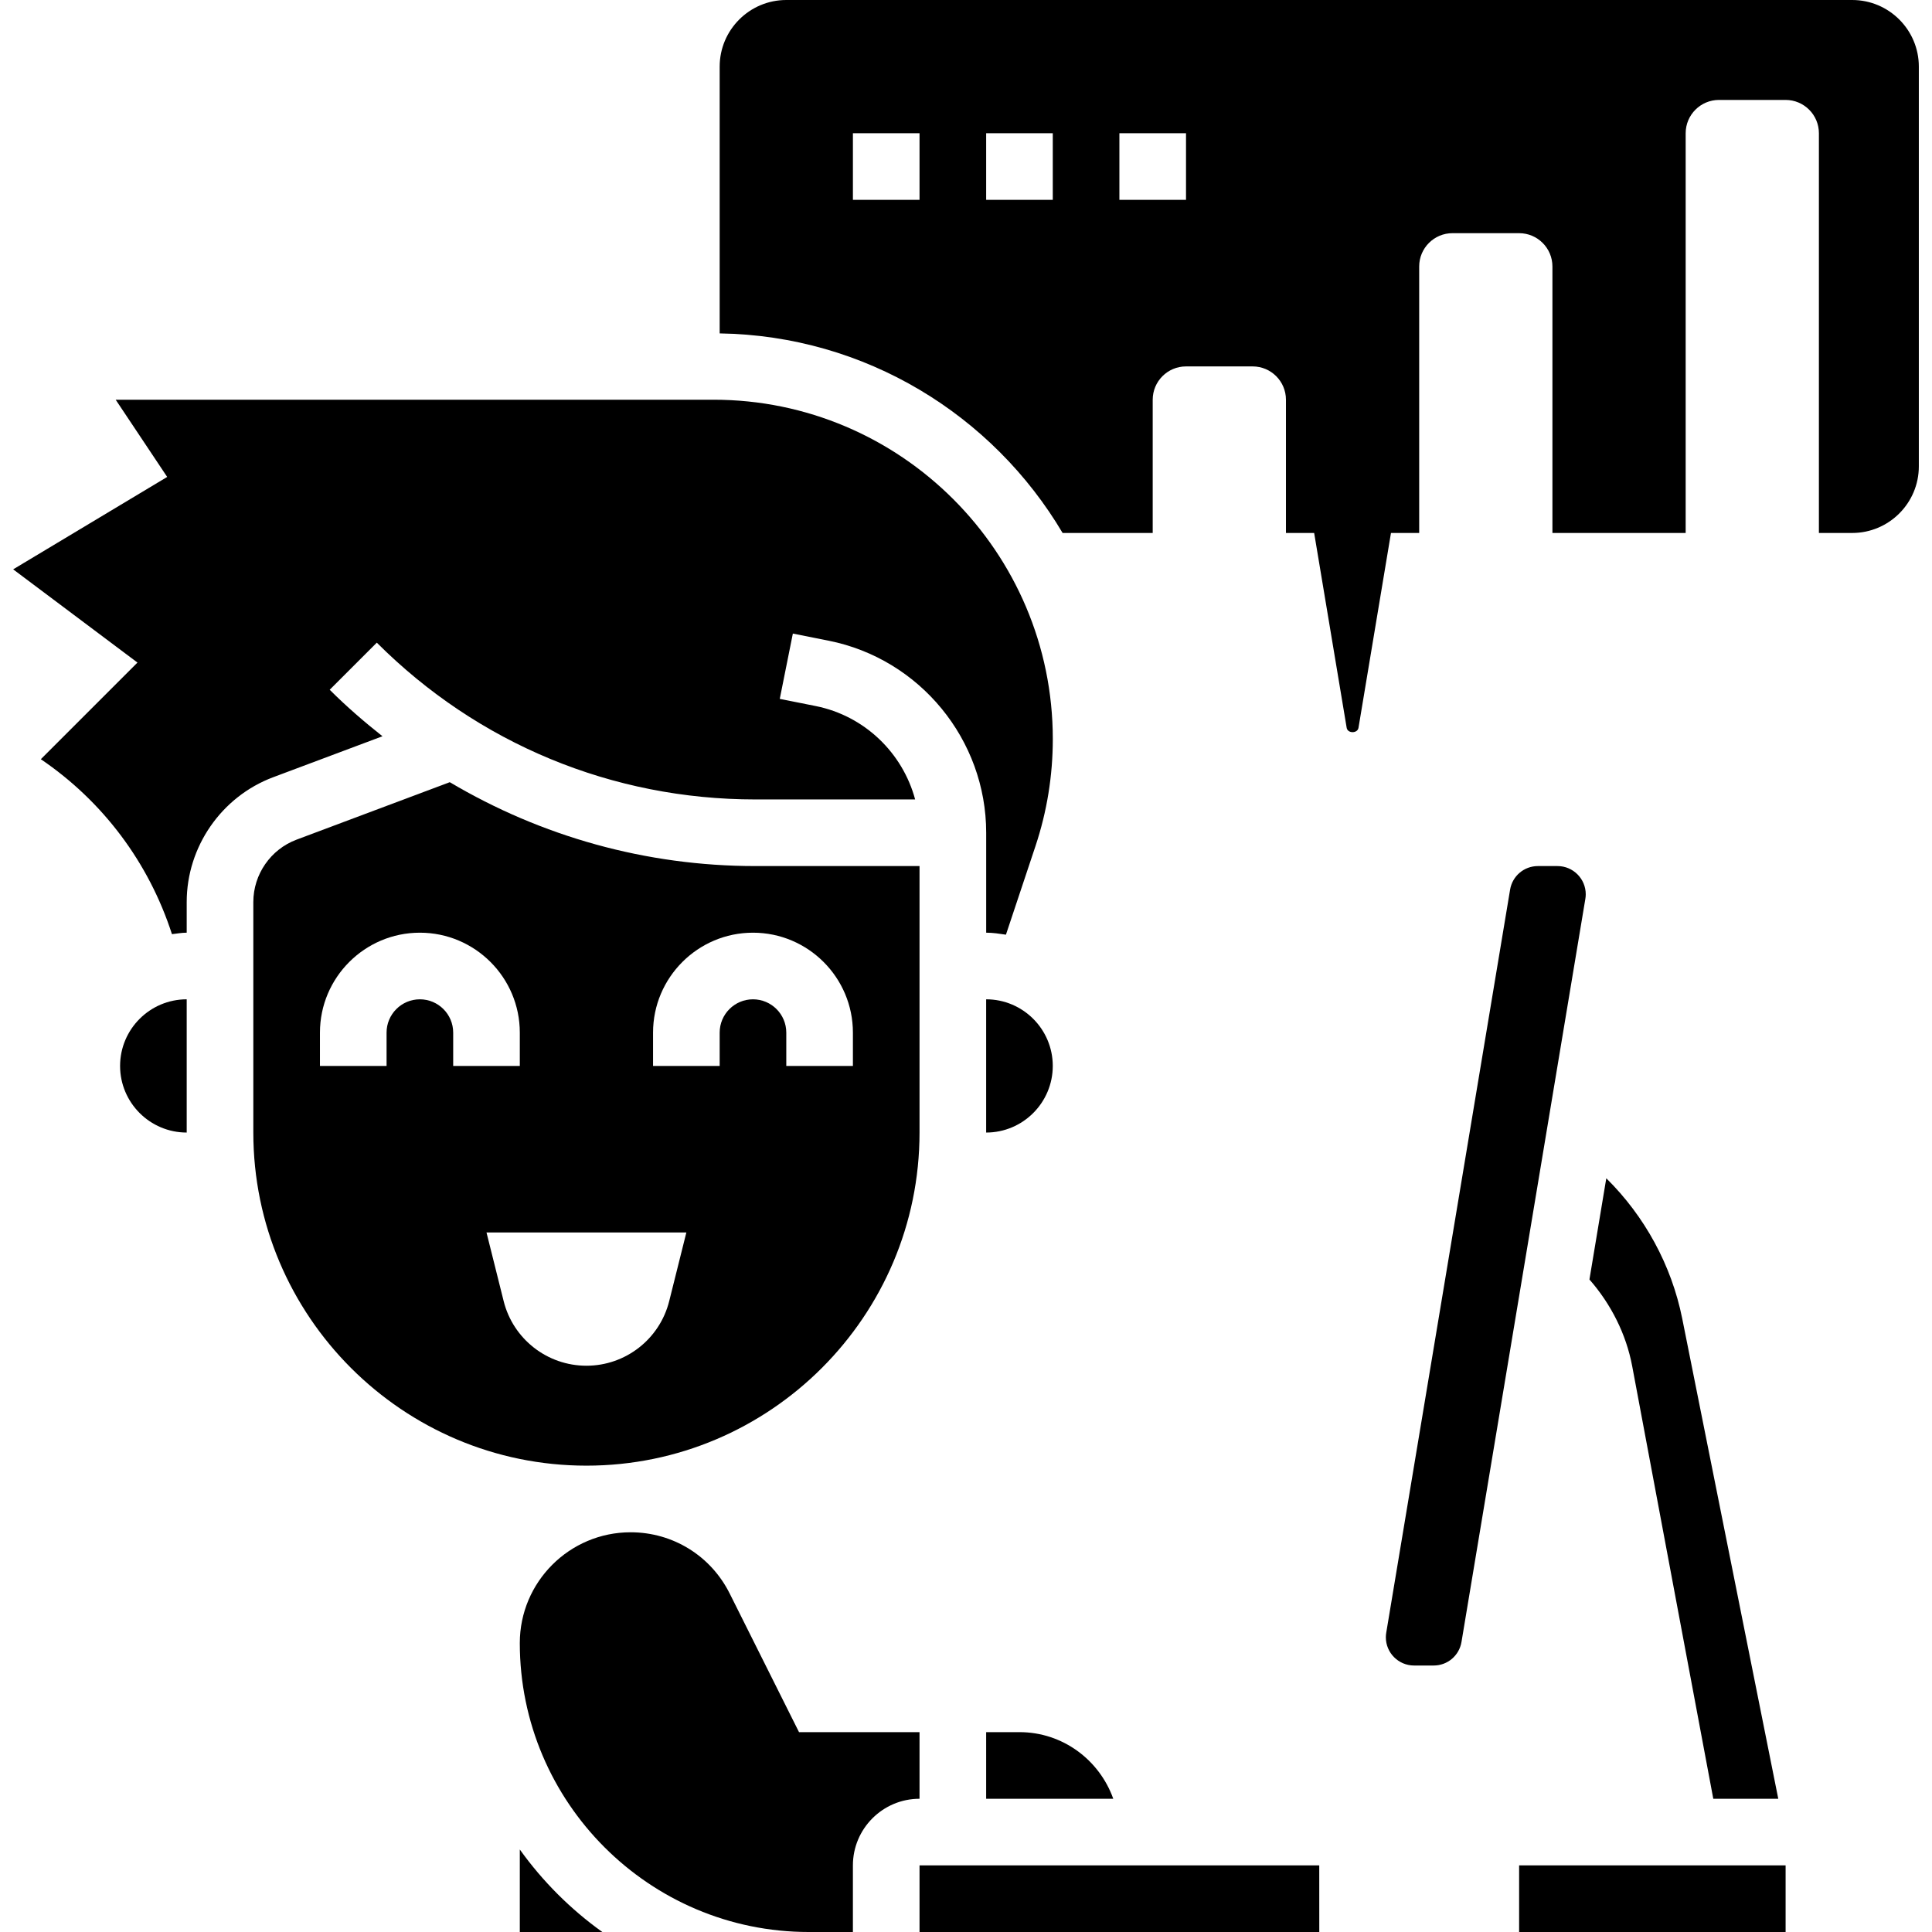 <svg id="_x33_0" enable-background="new 0 0 57.21 58" height="512" viewBox="0 0 57.21 58" width="512" xmlns="http://www.w3.org/2000/svg"><g><path d="m45.21 56h8v2h-8z"/><path d="m47.21 26.847c0-.467-.38-.847-.847-.847h-.589c-.415 0-.767.298-.835.708l-3.718 22.306c-.008.045-.012.092-.012.139 0 .467.38.847.847.847h.589c.415 0 .767-.298.835-.708l3.718-22.306c.008-.045.012-.092.012-.139z"/><path d="m52.99 54-2.884-14.418c-.321-1.6-1.127-3.072-2.279-4.209l-.506 3.038c.646.738 1.103 1.638 1.284 2.604l2.434 12.985z"/><path d="m31.21 32c0-1.103-.897-2-2-2v4c1.103 0 2-.897 2-2z"/><path d="m27.21 34v-8h-4.929c-3.283 0-6.422-.888-9.174-2.518l-4.599 1.725c-.777.29-1.298 1.043-1.298 1.872v6.921c0 5.514 4.486 10 10 10s10-4.486 10-10zm-8-3c0-1.654 1.346-3 3-3s3 1.346 3 3v1h-2v-1c0-.551-.448-1-1-1s-1 .449-1 1v1h-2zm-7-1c-.552 0-1 .449-1 1v1h-2v-1c0-1.654 1.346-3 3-3s3 1.346 3 3v1h-2v-1c0-.551-.448-1-1-1zm2.515 9.06-.515-2.06h6l-.515 2.06c-.285 1.14-1.31 1.94-2.485 1.94s-2.2-.8-2.485-1.94z"/><path d="m15.21 55.523v2.477h2.477c-.956-.685-1.792-1.521-2.477-2.477z"/><path d="m3.21 32c0 1.103.897 2 2 2v-4c-1.103 0-2 .897-2 2z"/><path d="m11.087 22.103c-.549-.435-1.082-.893-1.584-1.396l1.414-1.414c3.035 3.035 7.071 4.707 11.364 4.707h4.797c-.375-1.397-1.517-2.51-2.986-2.804l-1.078-.215.393-1.961 1.078.215c2.738.548 4.726 2.973 4.726 5.765v1 2c.203 0 .398.031.593.06l.885-2.654c.347-1.039.522-2.123.522-3.221-.001-5.616-4.569-10.185-10.186-10.185h-17.947l1.546 2.318-4.624 2.774 3.732 2.799-2.901 2.901c1.862 1.264 3.241 3.102 3.936 5.252.148-.016.291-.044.443-.044v-.921c0-1.658 1.043-3.164 2.596-3.746z"/><path d="m29.21 54h3.816c-.414-1.161-1.514-2-2.816-2h-1z"/><path d="m55.21 0h-32c-1.103 0-2 .897-2 2v8.009c4.382.066 8.201 2.456 10.295 5.991h2.705v-4c0-.552.448-1 1-1h2c.552 0 1 .448 1 1v4h.847l.976 5.849c.029.175.326.174.355 0l.975-5.849h.847v-8c0-.552.448-1 1-1h2c.552 0 1 .448 1 1v8h4v-12c0-.552.448-1 1-1h2c.552 0 1 .448 1 1v12h1c1.103 0 2-.897 2-2v-12c0-1.103-.897-2-2-2zm-28 6h-2v-2h2zm4 0h-2v-2h2zm4 0h-2v-2h2z"/><path d="m27.21 52h-3.618l-2.081-4.161c-.567-1.134-1.706-1.839-2.975-1.839-1.834 0-3.326 1.492-3.326 3.326 0 4.783 3.891 8.674 8.674 8.674h.326 1v-2c0-1.103.897-2 2-2z"/><path d="m27.21 56v2h1 11.001l-.001-2z"/></g></svg>